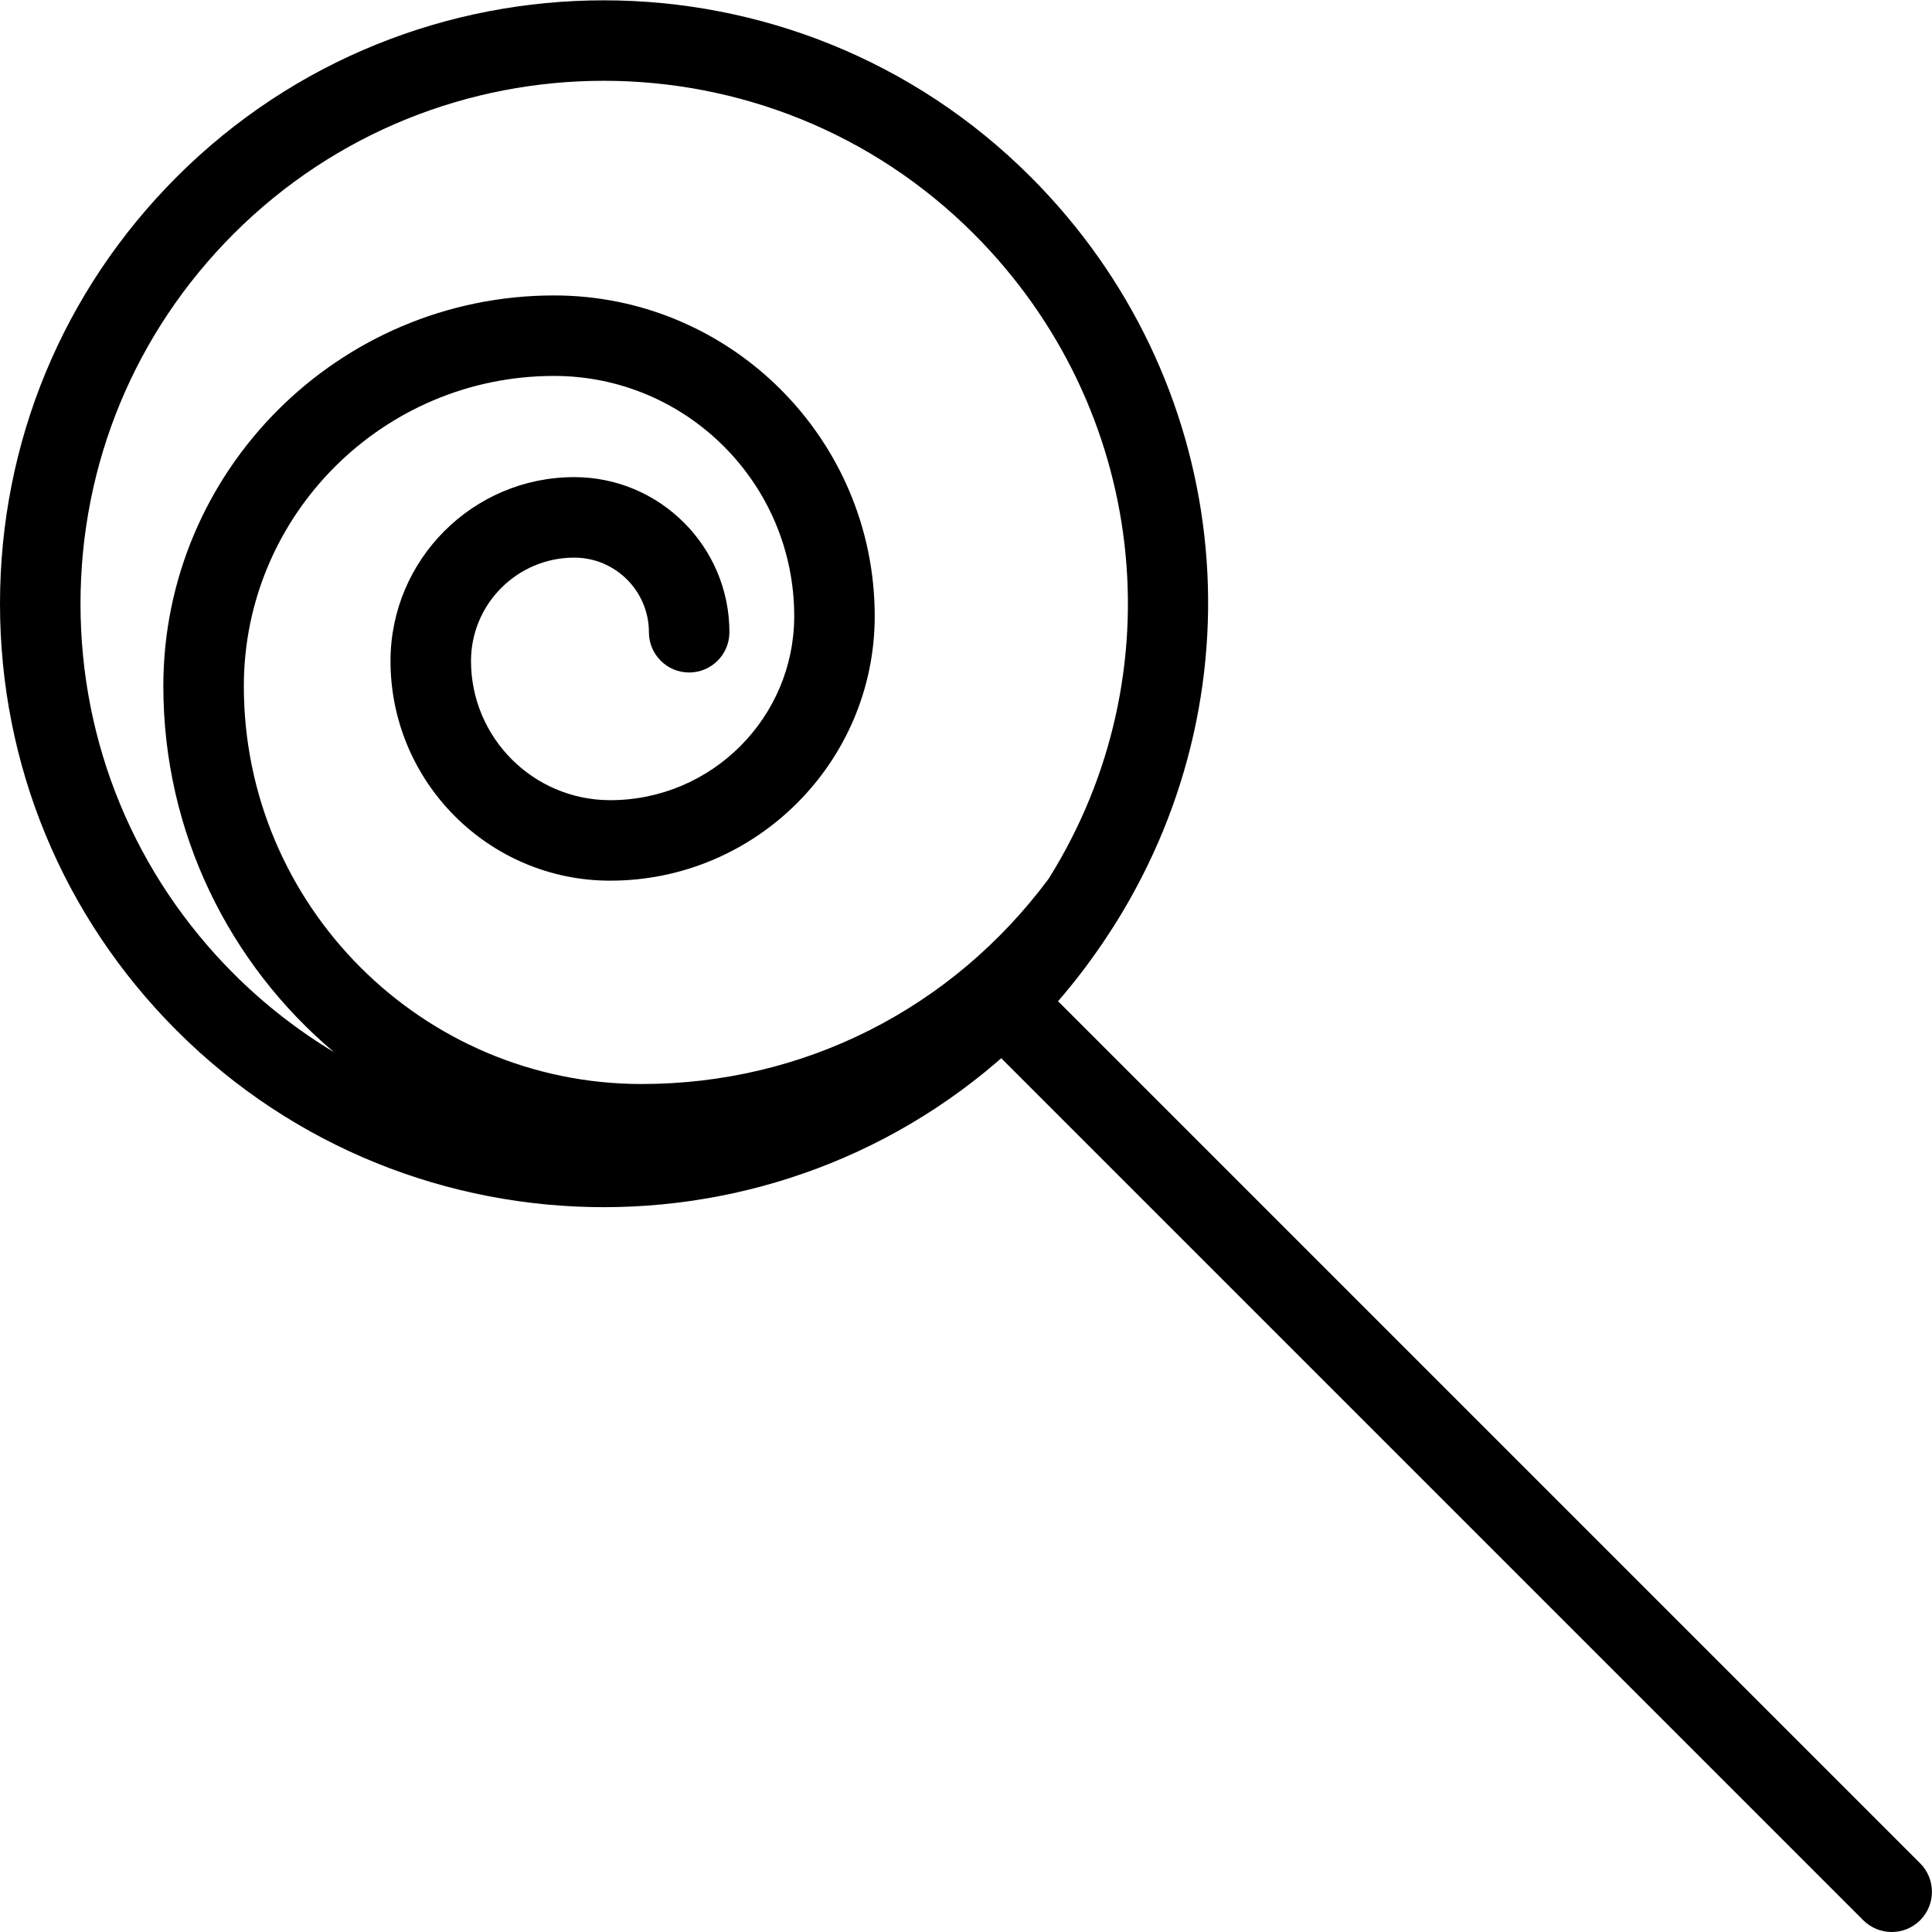 <?xml version="1.0" encoding="iso-8859-1"?>
<!-- Generator: Adobe Illustrator 19.2.1, SVG Export Plug-In . SVG Version: 6.00 Build 0)  -->
<svg version="1.1" xmlns="http://www.w3.org/2000/svg" xmlns:xlink="http://www.w3.org/1999/xlink" x="0px" y="0px"
	 viewBox="0 0 24 24" style="enable-background:new 0 0 24 24;" xml:space="preserve">
<g id="Present_1">
</g>
<g id="Present_2">
</g>
<g id="Present_3">
</g>
<g id="Present_Cake">
</g>
<g id="Present_4">
</g>
<g id="Birthday_Cake_1">
</g>
<g id="Birthday_Cake_2">
</g>
<g id="Cake_Piece">
</g>
<g id="Cupcake">
</g>
<g id="Lollipop">
	<g>
		<g>
			<path d="M23.5,24c-0.128,0-0.256-0.049-0.354-0.146l-11-11c-0.195-0.195-0.195-0.512,0-0.707s0.512-0.195,0.707,0l11,11
				c0.195,0.195,0.195,0.512,0,0.707C23.756,23.951,23.628,24,23.5,24z"/>
		</g>
		<g>
			<path d="M7.5,14.996c-1.921,0-3.842-0.731-5.304-2.193C0.78,11.387,0,9.503,0,7.5s0.78-3.887,2.196-5.303
				c2.924-2.924,7.684-2.924,10.607,0l0,0c2.487,2.487,2.918,6.305,1.048,9.284c0,0-0.001,0-0.001,0.001
				c-0.308,0.489-0.659,0.933-1.046,1.321C11.342,14.265,9.421,14.996,7.5,14.996z M3.029,8.524c0,2.725,2.217,4.942,4.942,4.942
				c2.007,0,3.85-0.929,5.055-2.549c1.599-2.549,1.226-5.857-0.93-8.013c-2.535-2.534-6.658-2.534-9.193,0
				C1.676,4.131,1,5.764,1,7.5s0.676,3.369,1.903,4.596c0.383,0.383,0.803,0.708,1.247,0.975c-1.296-1.091-2.121-2.725-2.121-4.547
				c0-2.677,2.178-4.854,4.854-4.854c2.196,0,3.983,1.787,3.983,3.983c0,1.812-1.475,3.287-3.286,3.287
				c-1.505,0-2.729-1.224-2.729-2.729c0-1.259,1.024-2.284,2.283-2.284c1.063,0,1.927,0.864,1.927,1.927c0,0.276-0.224,0.5-0.5,0.5
				s-0.5-0.224-0.5-0.5c0-0.511-0.416-0.927-0.927-0.927c-0.708,0-1.283,0.576-1.283,1.284c0,0.954,0.775,1.729,1.729,1.729
				c1.261,0,2.286-1.026,2.286-2.287c0-1.645-1.338-2.983-2.983-2.983C4.758,4.669,3.029,6.398,3.029,8.524z"/>
		</g>
	</g>
</g>
<g id="Birthday_Greetings_1">
</g>
<g id="Party_Greetings_2">
</g>
<g id="Birthday_Invitation">
</g>
<g id="Birthday_1">
</g>
<g id="Birthday_2">
</g>
<g id="Birthday_Message_1">
</g>
<g id="Birthday_Message_2">
</g>
<g id="Birthyday_Hat_1">
</g>
<g id="Birthay_Hat_2">
</g>
<g id="Birthday_Hat3">
</g>
<g id="Birthday_Decoration_1">
</g>
<g id="Birthday_Decoration_2">
</g>
<g id="Birthday_Decoration_3">
</g>
<g id="Horn_1">
</g>
<g id="Horn_2">
</g>
<g id="Baloon">
</g>
<g id="Balloons_1">
</g>
<g id="Balloons_2">
</g>
<g id="Birthday_Picture">
</g>
<g id="Kid_x27_s_Champagne">
</g>
<g id="Candy">
</g>
<g id="Birthday_Card">
</g>
<g id="Flowers">
</g>
<g id="Birthday_Song">
</g>
<g id="Candle">
</g>
<g id="Sweet_16">
</g>
<g id="Clown">
</g>
<g id="Clown_2">
</g>
<g id="Birthday_Party">
</g>
<g id="Giving_Gift">
</g>
<g id="Present_5">
</g>
<g id="Champagne_in_ice_bucket">
</g>
<g id="Beer">
</g>
<g id="Truffles">
</g>
<g id="Pinata">
</g>
</svg>
